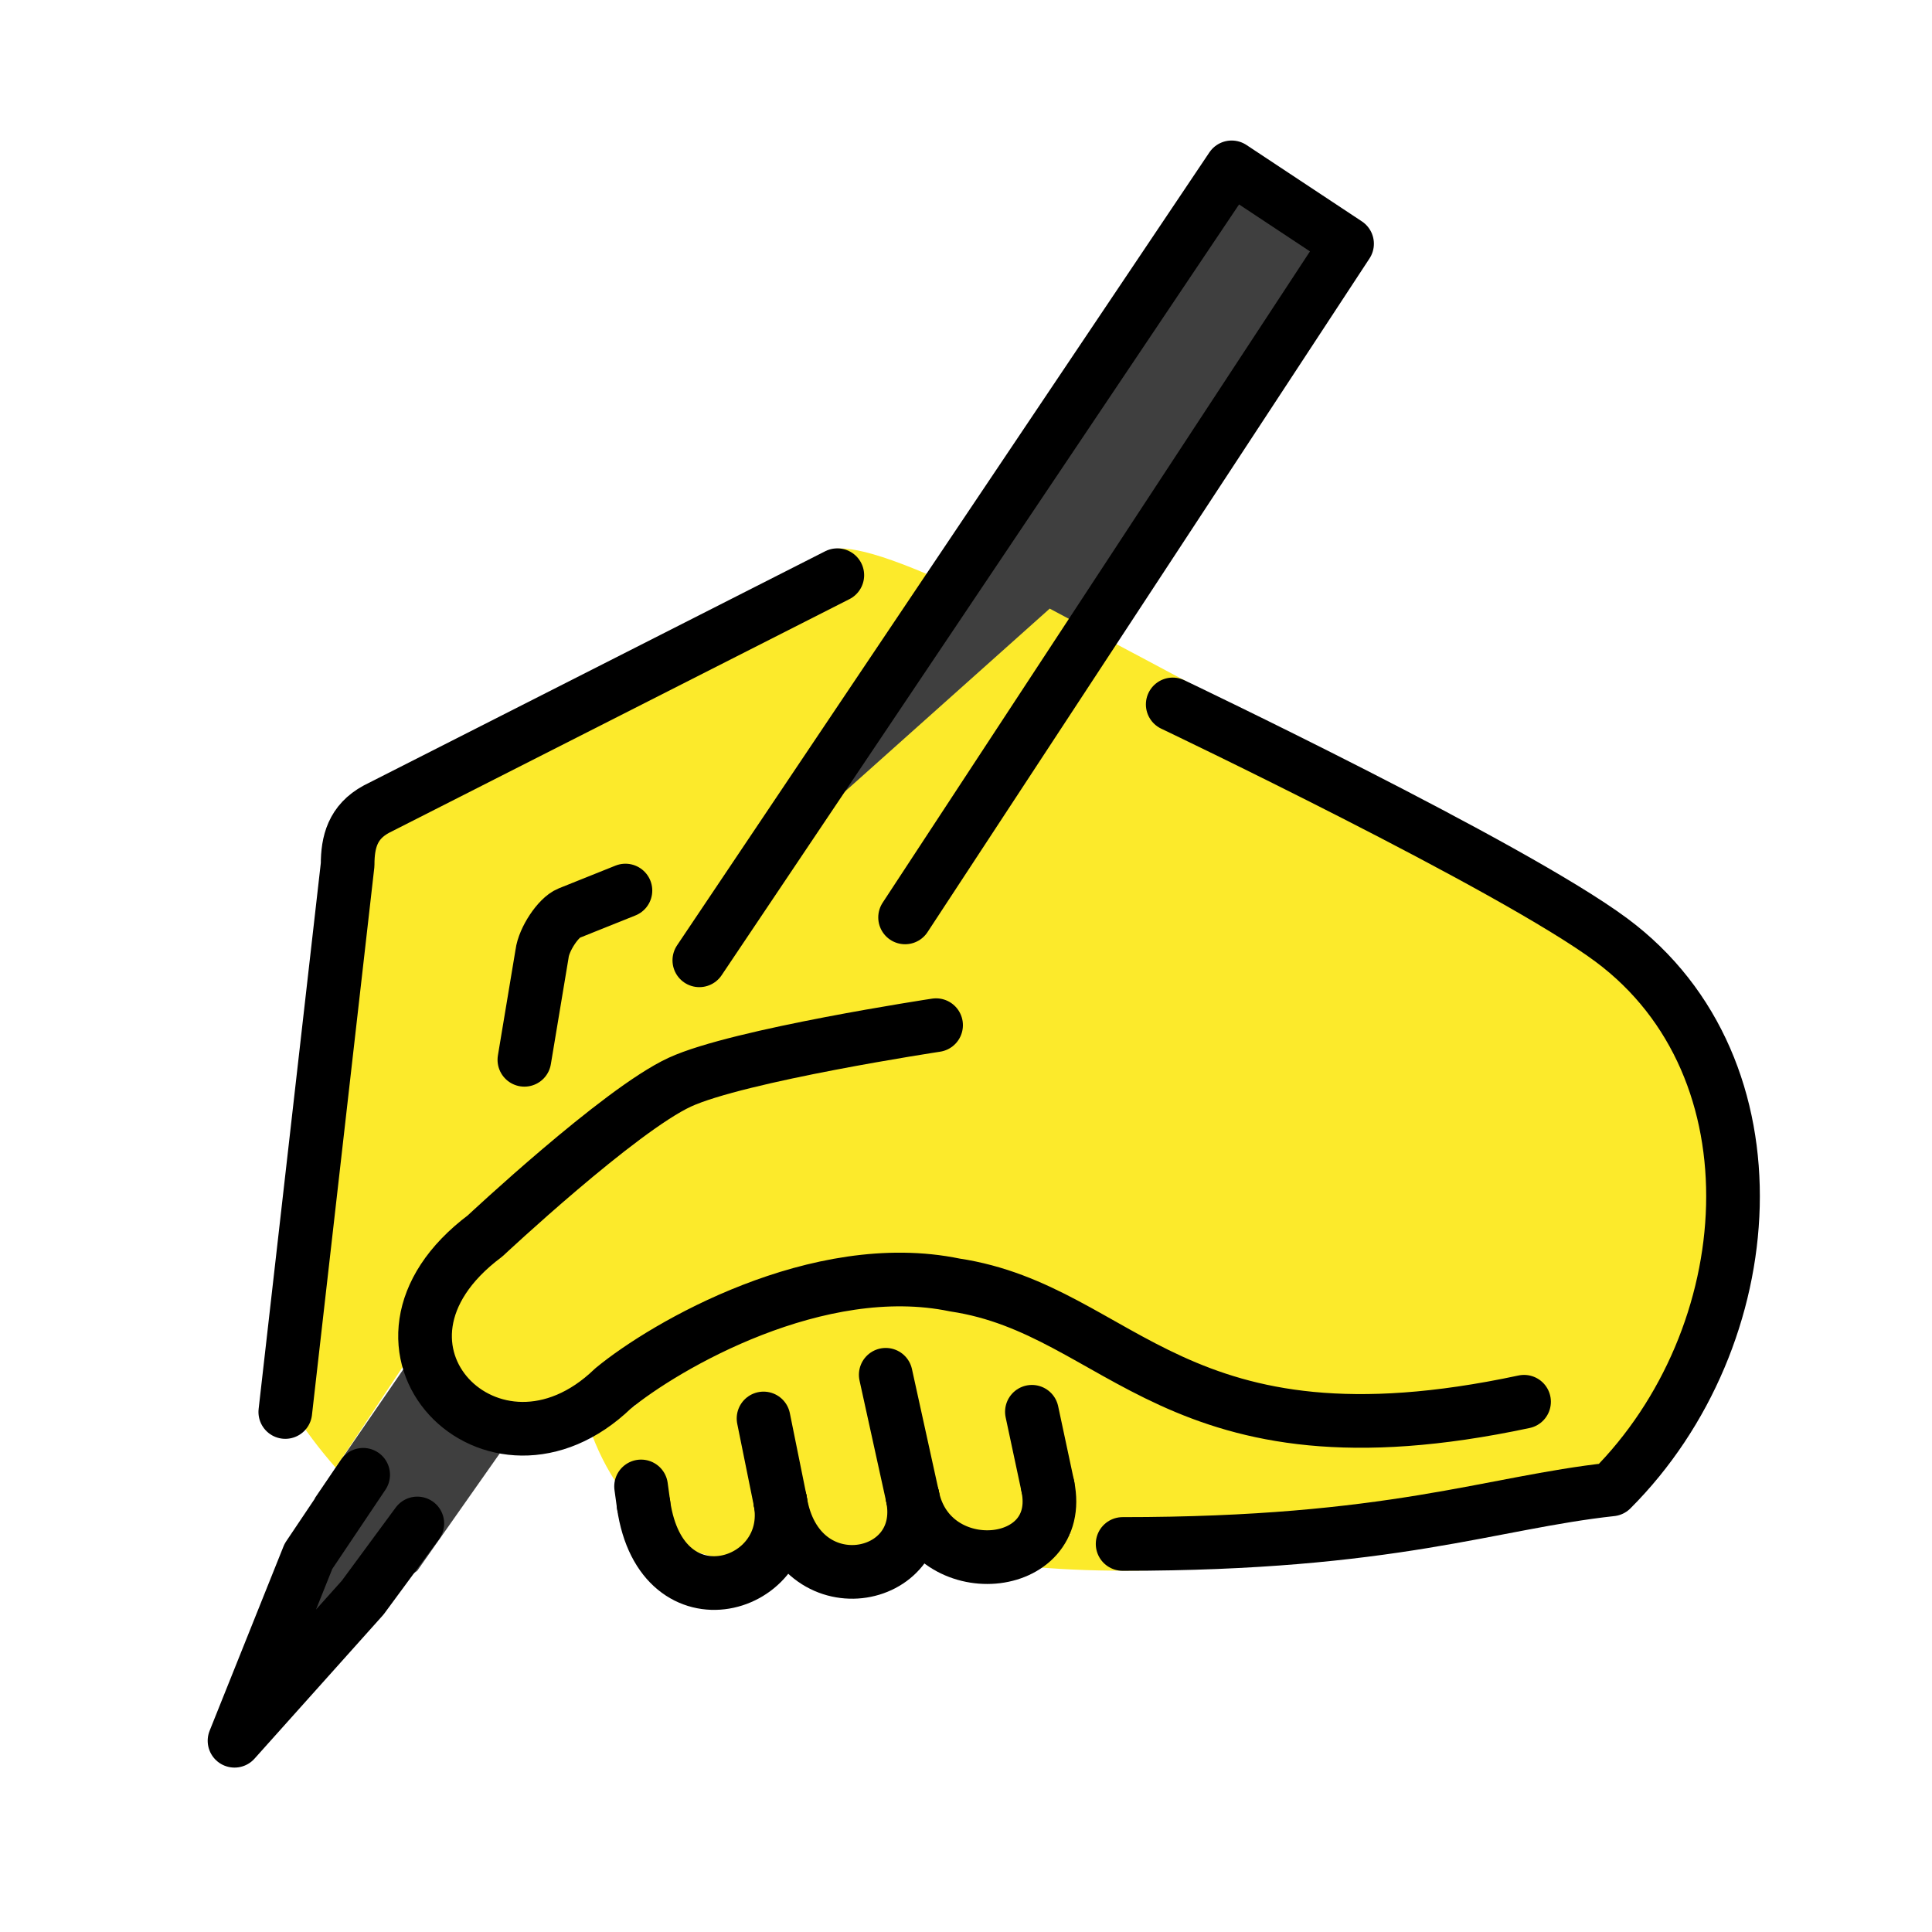 <svg id="emoji" xmlns="http://www.w3.org/2000/svg" viewBox="0 0 72 72">
  
  <g id="color">
    <polyline fill="#3F3F3F" points="26.062,35.788 45.9,6.237 50.201,9.084 32.14,33.608 	" stroke="none"></polyline>
    <polyline fill="#3F3F3F" points="18.943,53.711 15.552,58.535 9.74,62.873 11.748,55.808 15.552,50.271 	" stroke="none"></polyline>
    <path fill="#3F3F3F" d="M33.996,35.177c-2.517,0.13-5.8,1.356-8.318,1.486c-0.485,0.025-0.131-1.191-0.616-1.166
		c2.891-4.272,5.782-8.543,8.672-12.815l7.021,0.122L33.996,35.177z" stroke="none"></path>
  </g>
  <g id="hair">
  </g>
  <g id="skin">
    <path fill="#fcea2b" d="M12.511,54.697c-1.182-1.345-2.334-3.046-2.244-4.012l2.688-18.459
		c0-0.843,0.187-1.592,1.071-2.07l16.348-8.271c0.52-0.253-1.244-2.812,4.249-0.458" stroke="none"></path>
    <path fill="#fcea2b" d="M20.542,40.496l0.659-3.954c0.067-0.542,0.606-1.351,0.999-1.509l2.108-0.845" stroke="none"></path>
    <path fill="#fcea2b" d="M21.943,53.139c2.377,7.028,10.894,6.74,5.042-2.168" stroke="none"></path>
    <path fill="#fcea2b" d="M23.427,51.971c4.874,8.566,15.571,8.711,6.307-4.299" stroke="none"></path>
    <path fill="#fcea2b" d="M28.121,49.281c13.31,17.747,14.103,4.406,5.071-1.307" stroke="none"></path>
    <line fill="#fcea2b" x1="32.059" y1="55.505" x2="29.155" y2="51.917" stroke="none"></line>
    <line fill="#fcea2b" x1="39.178" y1="55.027" x2="35.419" y2="51.095" stroke="none"></line>
    <path fill="#fcea2b" d="M56.797,52.239c-13.048,2.788-14.96-3.412-21.215-4.352
		c-5.087-1.054-10.789,2.251-12.74,3.861c-4.444,4.283-10.263-1.571-4.764-5.689l7.255-6.729l8.268-3.938
		l7.814-10.37l18.639,10.011c5.653,5.653,5.653,14.819,0,20.472C55.527,56,47.506,59.686,36.5,58.173" stroke="none"></path>
    <polygon fill="#fcea2b" points="38.132,42.874 16.516,42.874 39.12,22.681 44.288,25.433 	" stroke="none"></polygon>
    <rect x="32.059" y="45.907" fill="#fcea2b" width="21.481" height="11.268" stroke="none"></rect>
  </g>
  <g id="skin-shadow">
  </g>
  <g id="line">
    <path fill="none" stroke="#000000" stroke-width="2" stroke-linecap="round" stroke-linejoin="round" stroke-miterlimit="10" d="
		M10.632,52.621l2.323-20.396c0-0.843,0.187-1.592,1.071-2.07l17.178-8.719"></path>
    <path fill="none" stroke="#000000" stroke-width="2" stroke-linecap="round" stroke-linejoin="round" stroke-miterlimit="10" d="
		M19.542,39.496l0.659-3.954c0.067-0.542,0.606-1.351,0.999-1.509l2.108-0.845"></path>
    <polyline fill="none" stroke="#000000" stroke-width="2" stroke-linecap="round" stroke-linejoin="round" stroke-miterlimit="10" points="
		26.062,35.788 45.9,6.237 50.201,9.084 33.73,34.189 	"></polyline>
    <polyline fill="none" stroke="#000000" stroke-width="2" stroke-linecap="round" stroke-linejoin="round" stroke-miterlimit="10" points="
		15.552,56.775 13.516,59.539 8.74,64.873 11.494,58 13.534,54.961 	"></polyline>
    <path fill="none" stroke="#000000" stroke-width="2" stroke-linecap="round" stroke-linejoin="round" stroke-miterlimit="10" d="
		M43.704,26.252c0,0,12.626,6.014,16.35,8.782c6.417,4.769,5.653,14.819,0,20.472
		C55.527,56,51.906,57.539,41.837,57.539"></path>
    <path fill="none" stroke="#000000" stroke-width="2" stroke-linecap="round" stroke-linejoin="round" d="M29.078,55.939
		c0.607,3.229-4.422,4.788-5.094,0.133"></path>
    <path fill="none" stroke="#000000" stroke-width="2" stroke-linecap="round" stroke-linejoin="round" d="M34.011,55.791
		c0.639,3.214-4.287,4.133-4.933,0.148"></path>
    <path fill="none" stroke="#000000" stroke-width="2" stroke-linecap="round" stroke-linejoin="round" d="M39.05,55.395
		c0.66,3.217-4.363,3.651-5.038,0.396"></path>
    <line fill="none" stroke="#000000" stroke-width="2" stroke-linecap="round" stroke-linejoin="round" stroke-miterlimit="10" x1="39.05" y1="55.395" x2="38.456" y2="52.613"></line>
    <line fill="none" stroke="#000000" stroke-width="2" stroke-linecap="round" stroke-linejoin="round" stroke-miterlimit="10" x1="34.011" y1="55.791" x2="33.009" y2="51.234"></line>
    <line fill="none" stroke="#000000" stroke-width="2" stroke-linecap="round" stroke-linejoin="round" stroke-miterlimit="10" x1="29.078" y1="55.939" x2="28.455" y2="52.862"></line>
    <line fill="none" stroke="#000000" stroke-width="2" stroke-linecap="round" stroke-linejoin="round" stroke-miterlimit="10" x1="23.984" y1="56.072" x2="23.891" y2="55.395"></line>
    <path fill="none" stroke="#000000" stroke-width="2" stroke-linecap="round" stroke-linejoin="round" stroke-miterlimit="10" d="
		M56.797,52.239c-13.048,2.788-14.96-3.412-21.215-4.352c-5.087-1.054-10.789,2.251-12.74,3.861
		c-4.444,4.283-10.263-1.571-4.764-5.689c0,0,5.009-4.692,7.255-5.729c2.183-1.008,9.552-2.125,9.552-2.125"></path>
  </g>
</svg>
